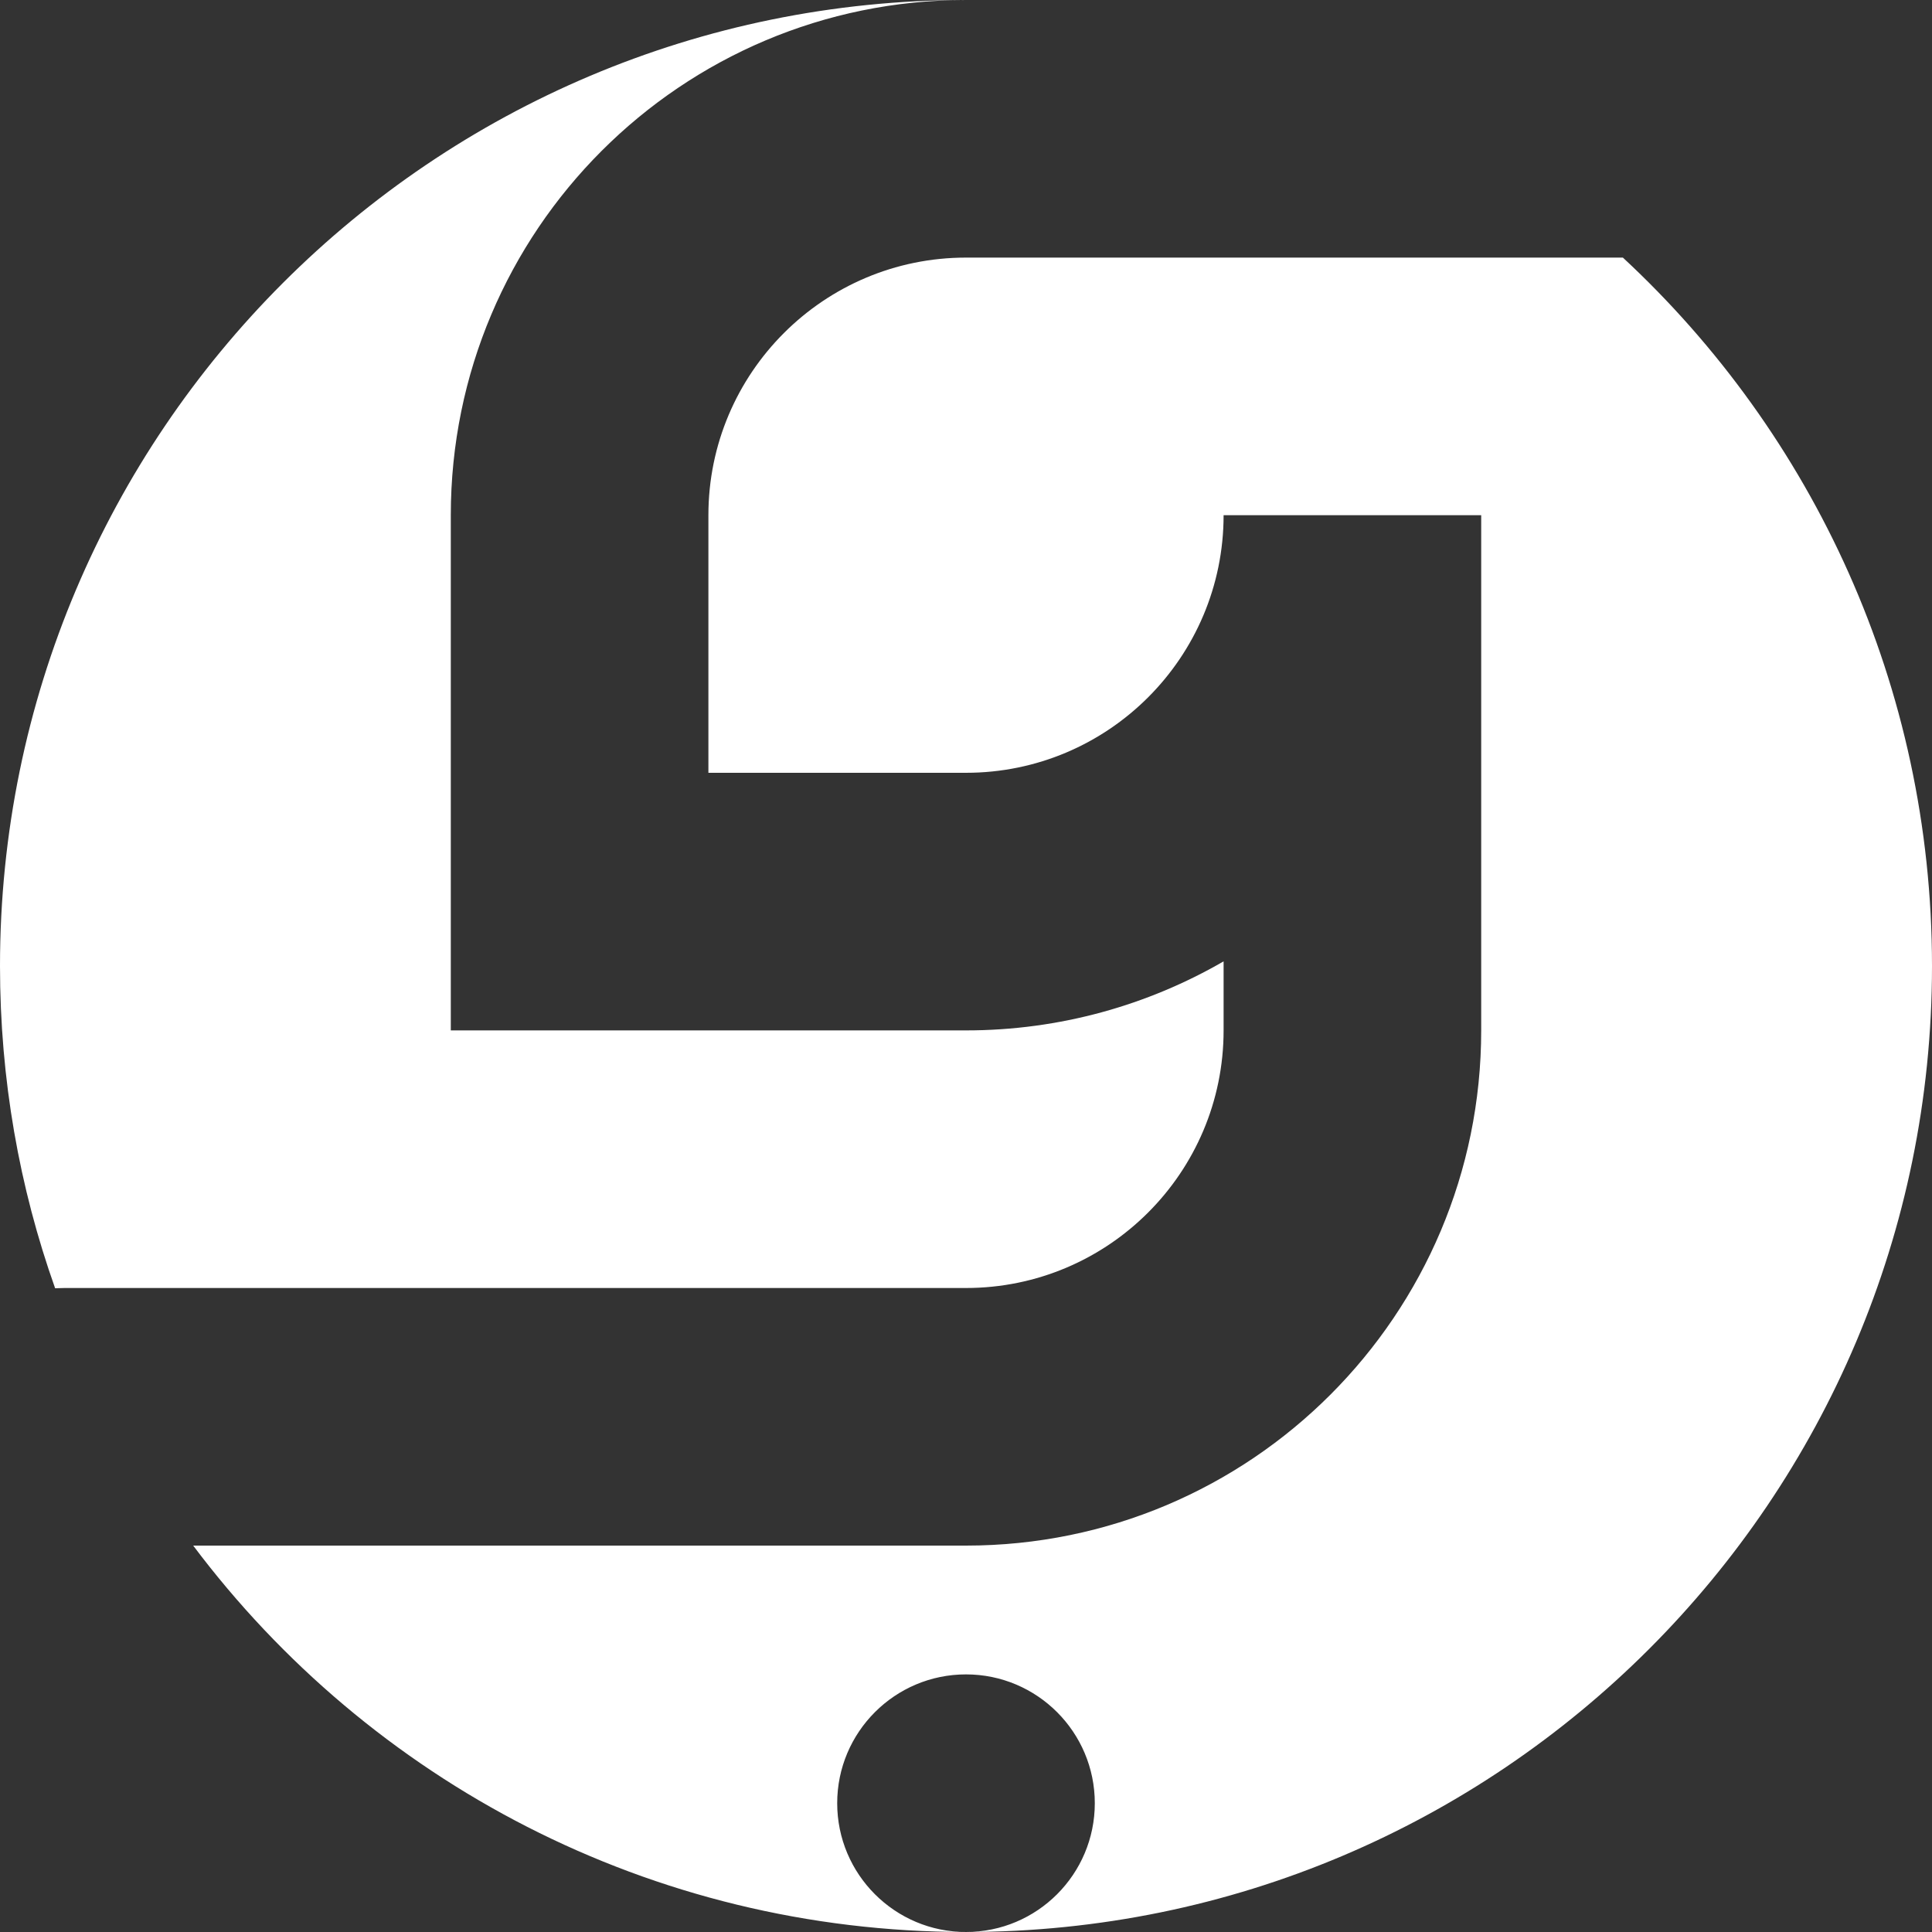 <?xml version="1.0" encoding="utf-8"?>
<!-- Generator: Adobe Illustrator 27.0.0, SVG Export Plug-In . SVG Version: 6.00 Build 0)  -->
<svg version="1.1" id="SajadiDev_Logo" xmlns="http://www.w3.org/2000/svg" xmlns:xlink="http://www.w3.org/1999/xlink" x="0px"
	 y="0px" viewBox="0 0 750 750" style="enable-background:new 0 0 750 750;" xml:space="preserve">
<rect x="0" y="0" width="750" height="750" fill="#333333" stroke="none"/>
<style type="text/css">
	.st0{fill:#FFFFFF;}
</style>
<path class="st0" d="M25,500h350c55.2,0,100-44.8,100-100v-26.8c-29.4,17-63.6,26.8-100,26.8H175V200C175,89.5,264.5,0,375,0
	C167.9,0,0,167.9,0,375c0,43.9,7.5,86,21.4,125.1C22.6,500.1,23.8,500,25,500z"/>
<path class="st0" d="M630,100H375c-55.2,0-100,44.8-100,100v100h100c55.2,0,100-44.8,100-100h100v200c0,110.5-89.5,200-200,200H75
	c68.4,91.1,177.3,150,300,150c-27.6,0-50-22.4-50-50s22.4-50,50-50s50,22.4,50,50s-22.4,50-50,50c207.1,0,375-167.9,375-375
	C750,266.4,703.8,168.5,630,100z"/>
</svg>
